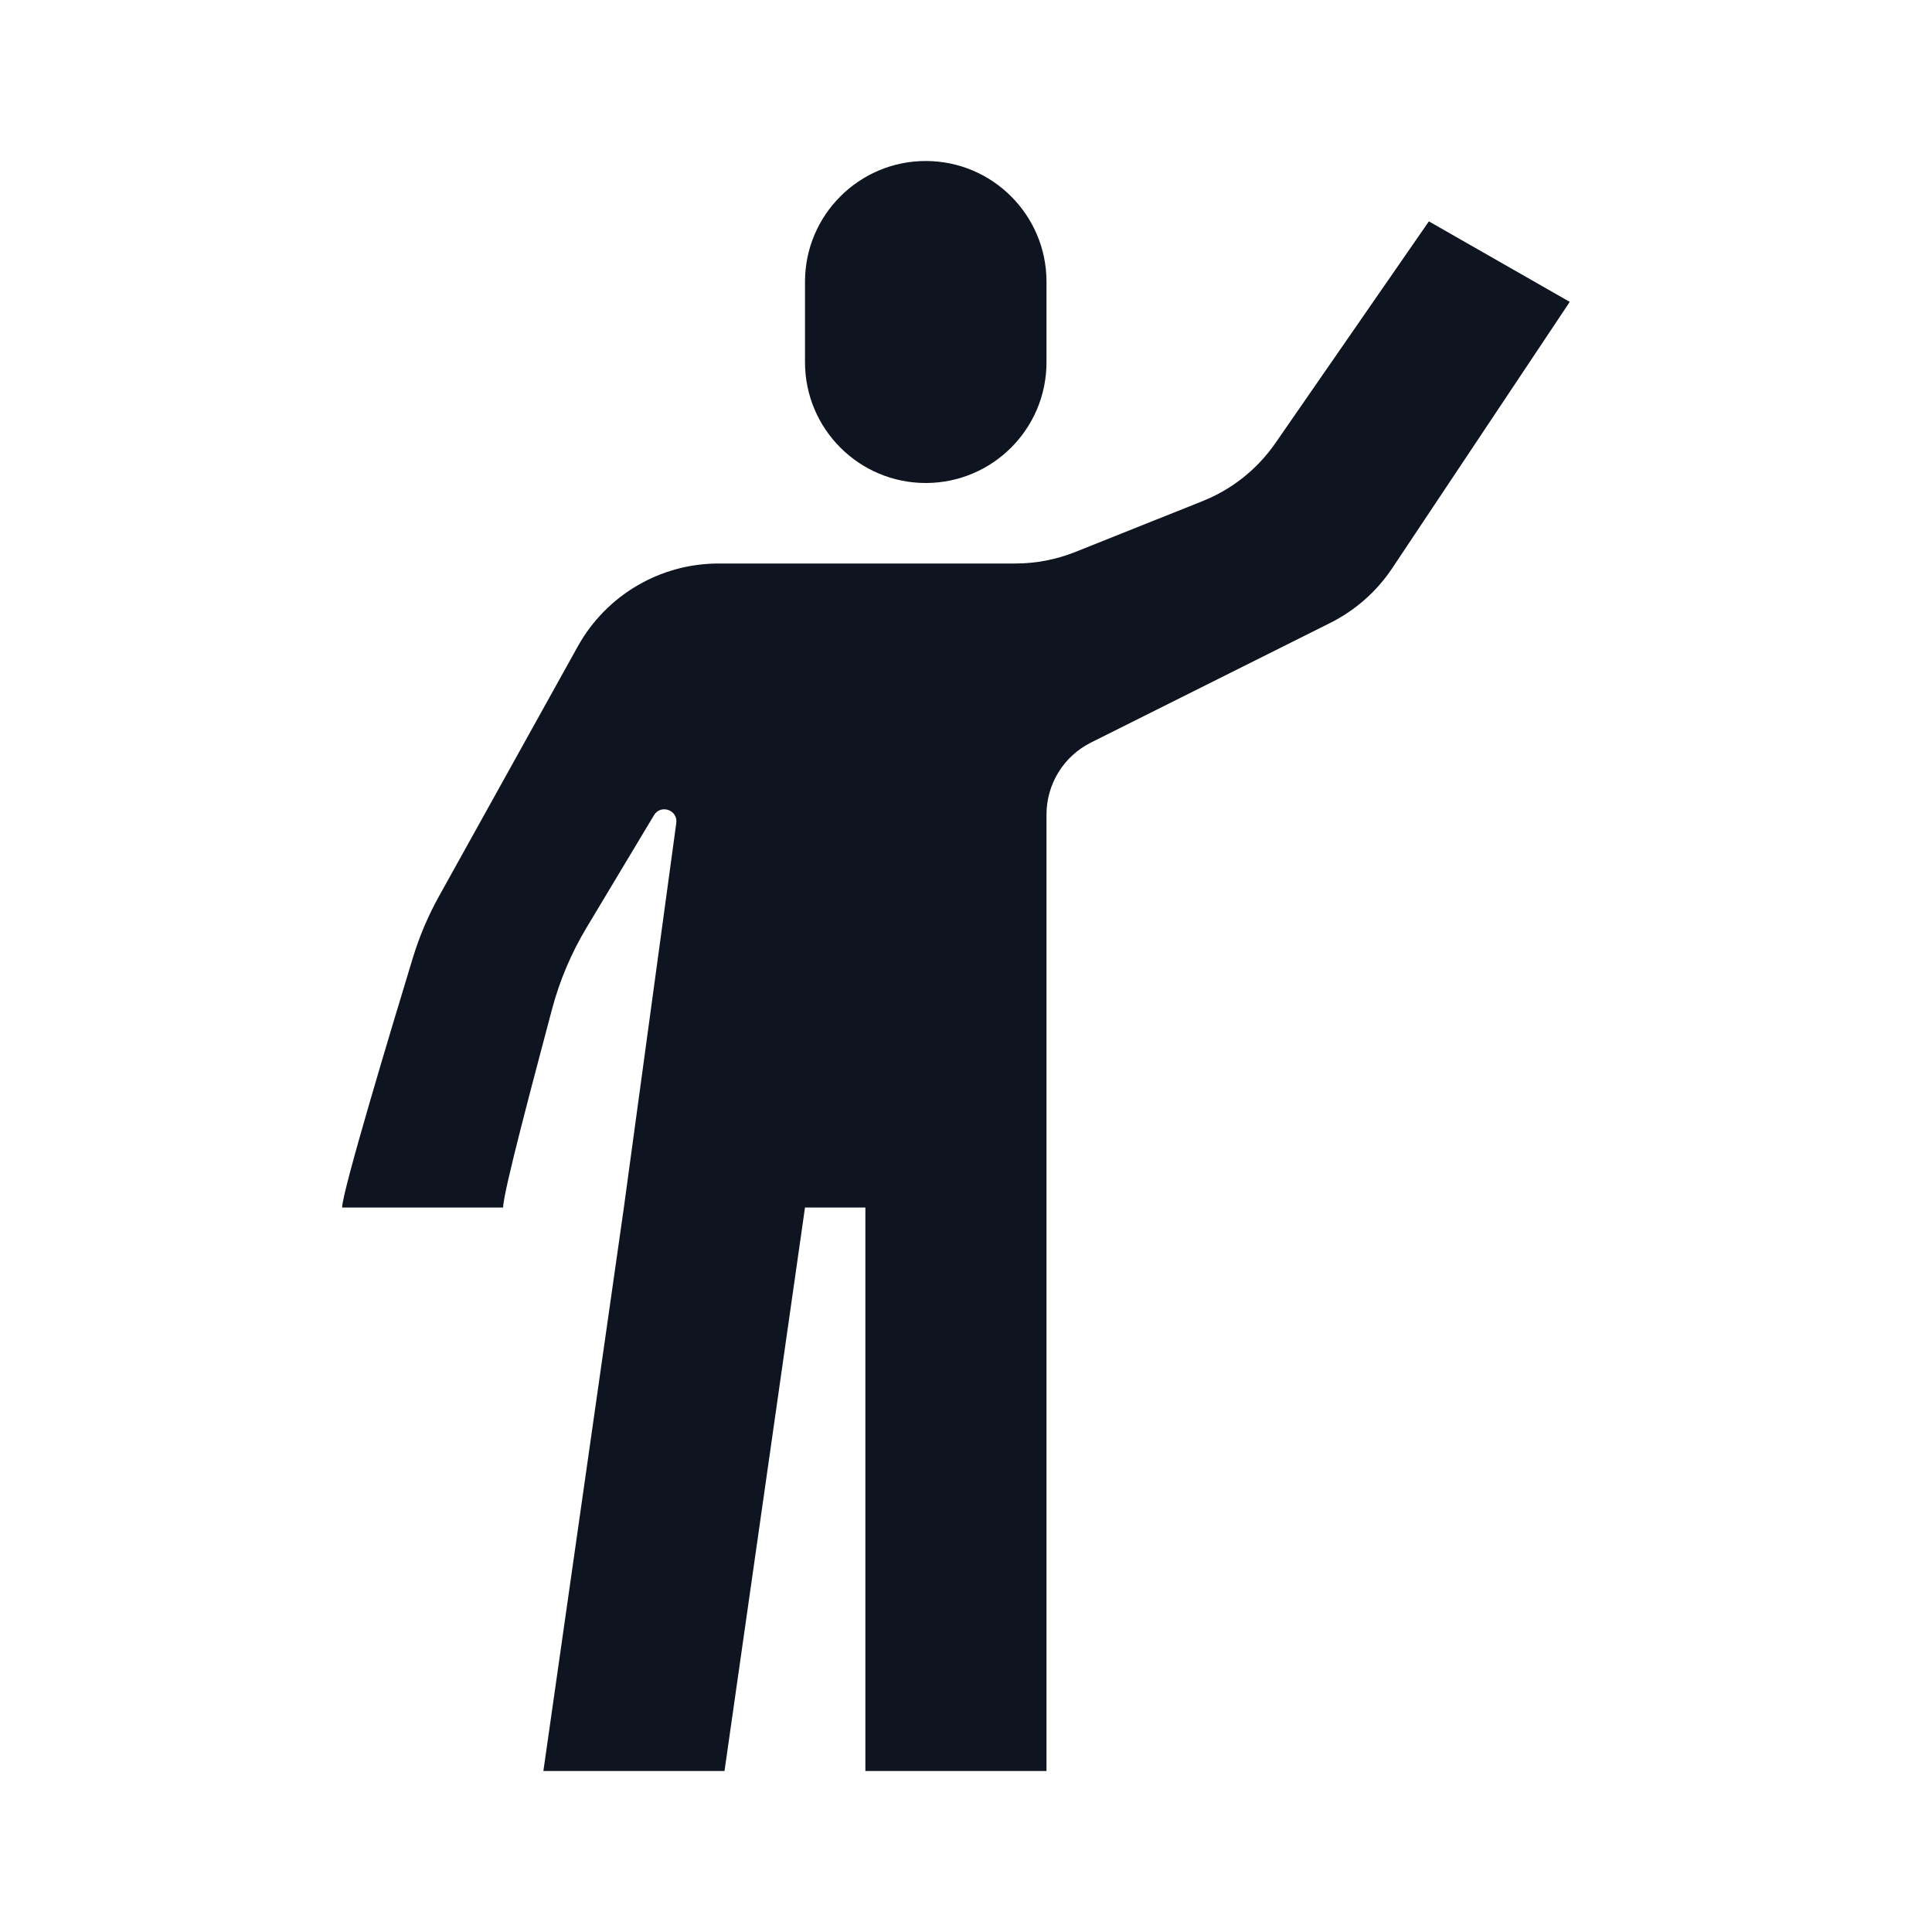 <svg width="24" height="24" viewBox="0 0 24 24" fill="none" xmlns="http://www.w3.org/2000/svg">
<path d="M11.5 2C10.672 2 10 2.672 10 3.5V4.5C10 5.328 10.672 6 11.5 6C12.328 6 13 5.328 13 4.5V3.5C13 2.672 12.328 2 11.5 2Z" fill="#0E1520"/>
<path d="M8.927 7C8.2 7 7.531 7.394 7.178 8.029L5.453 11.134C5.318 11.377 5.209 11.634 5.128 11.9C4.861 12.777 4.25 14.805 4.25 15H6.25C6.25 14.811 6.638 13.367 6.856 12.542C6.951 12.182 7.097 11.838 7.289 11.519L8.124 10.127C8.208 9.987 8.423 10.062 8.401 10.224L7.75 15L6.75 22H9L10 15H10.75V22H13V10.118C13 9.739 13.214 9.393 13.553 9.224L16.525 7.738C16.836 7.582 17.102 7.348 17.295 7.058L19.5 3.75L17.75 2.75L15.843 5.505C15.619 5.828 15.306 6.078 14.941 6.224L13.358 6.857C13.121 6.951 12.869 7 12.615 7H8.927Z" fill="#0E1520"/>
</svg>
